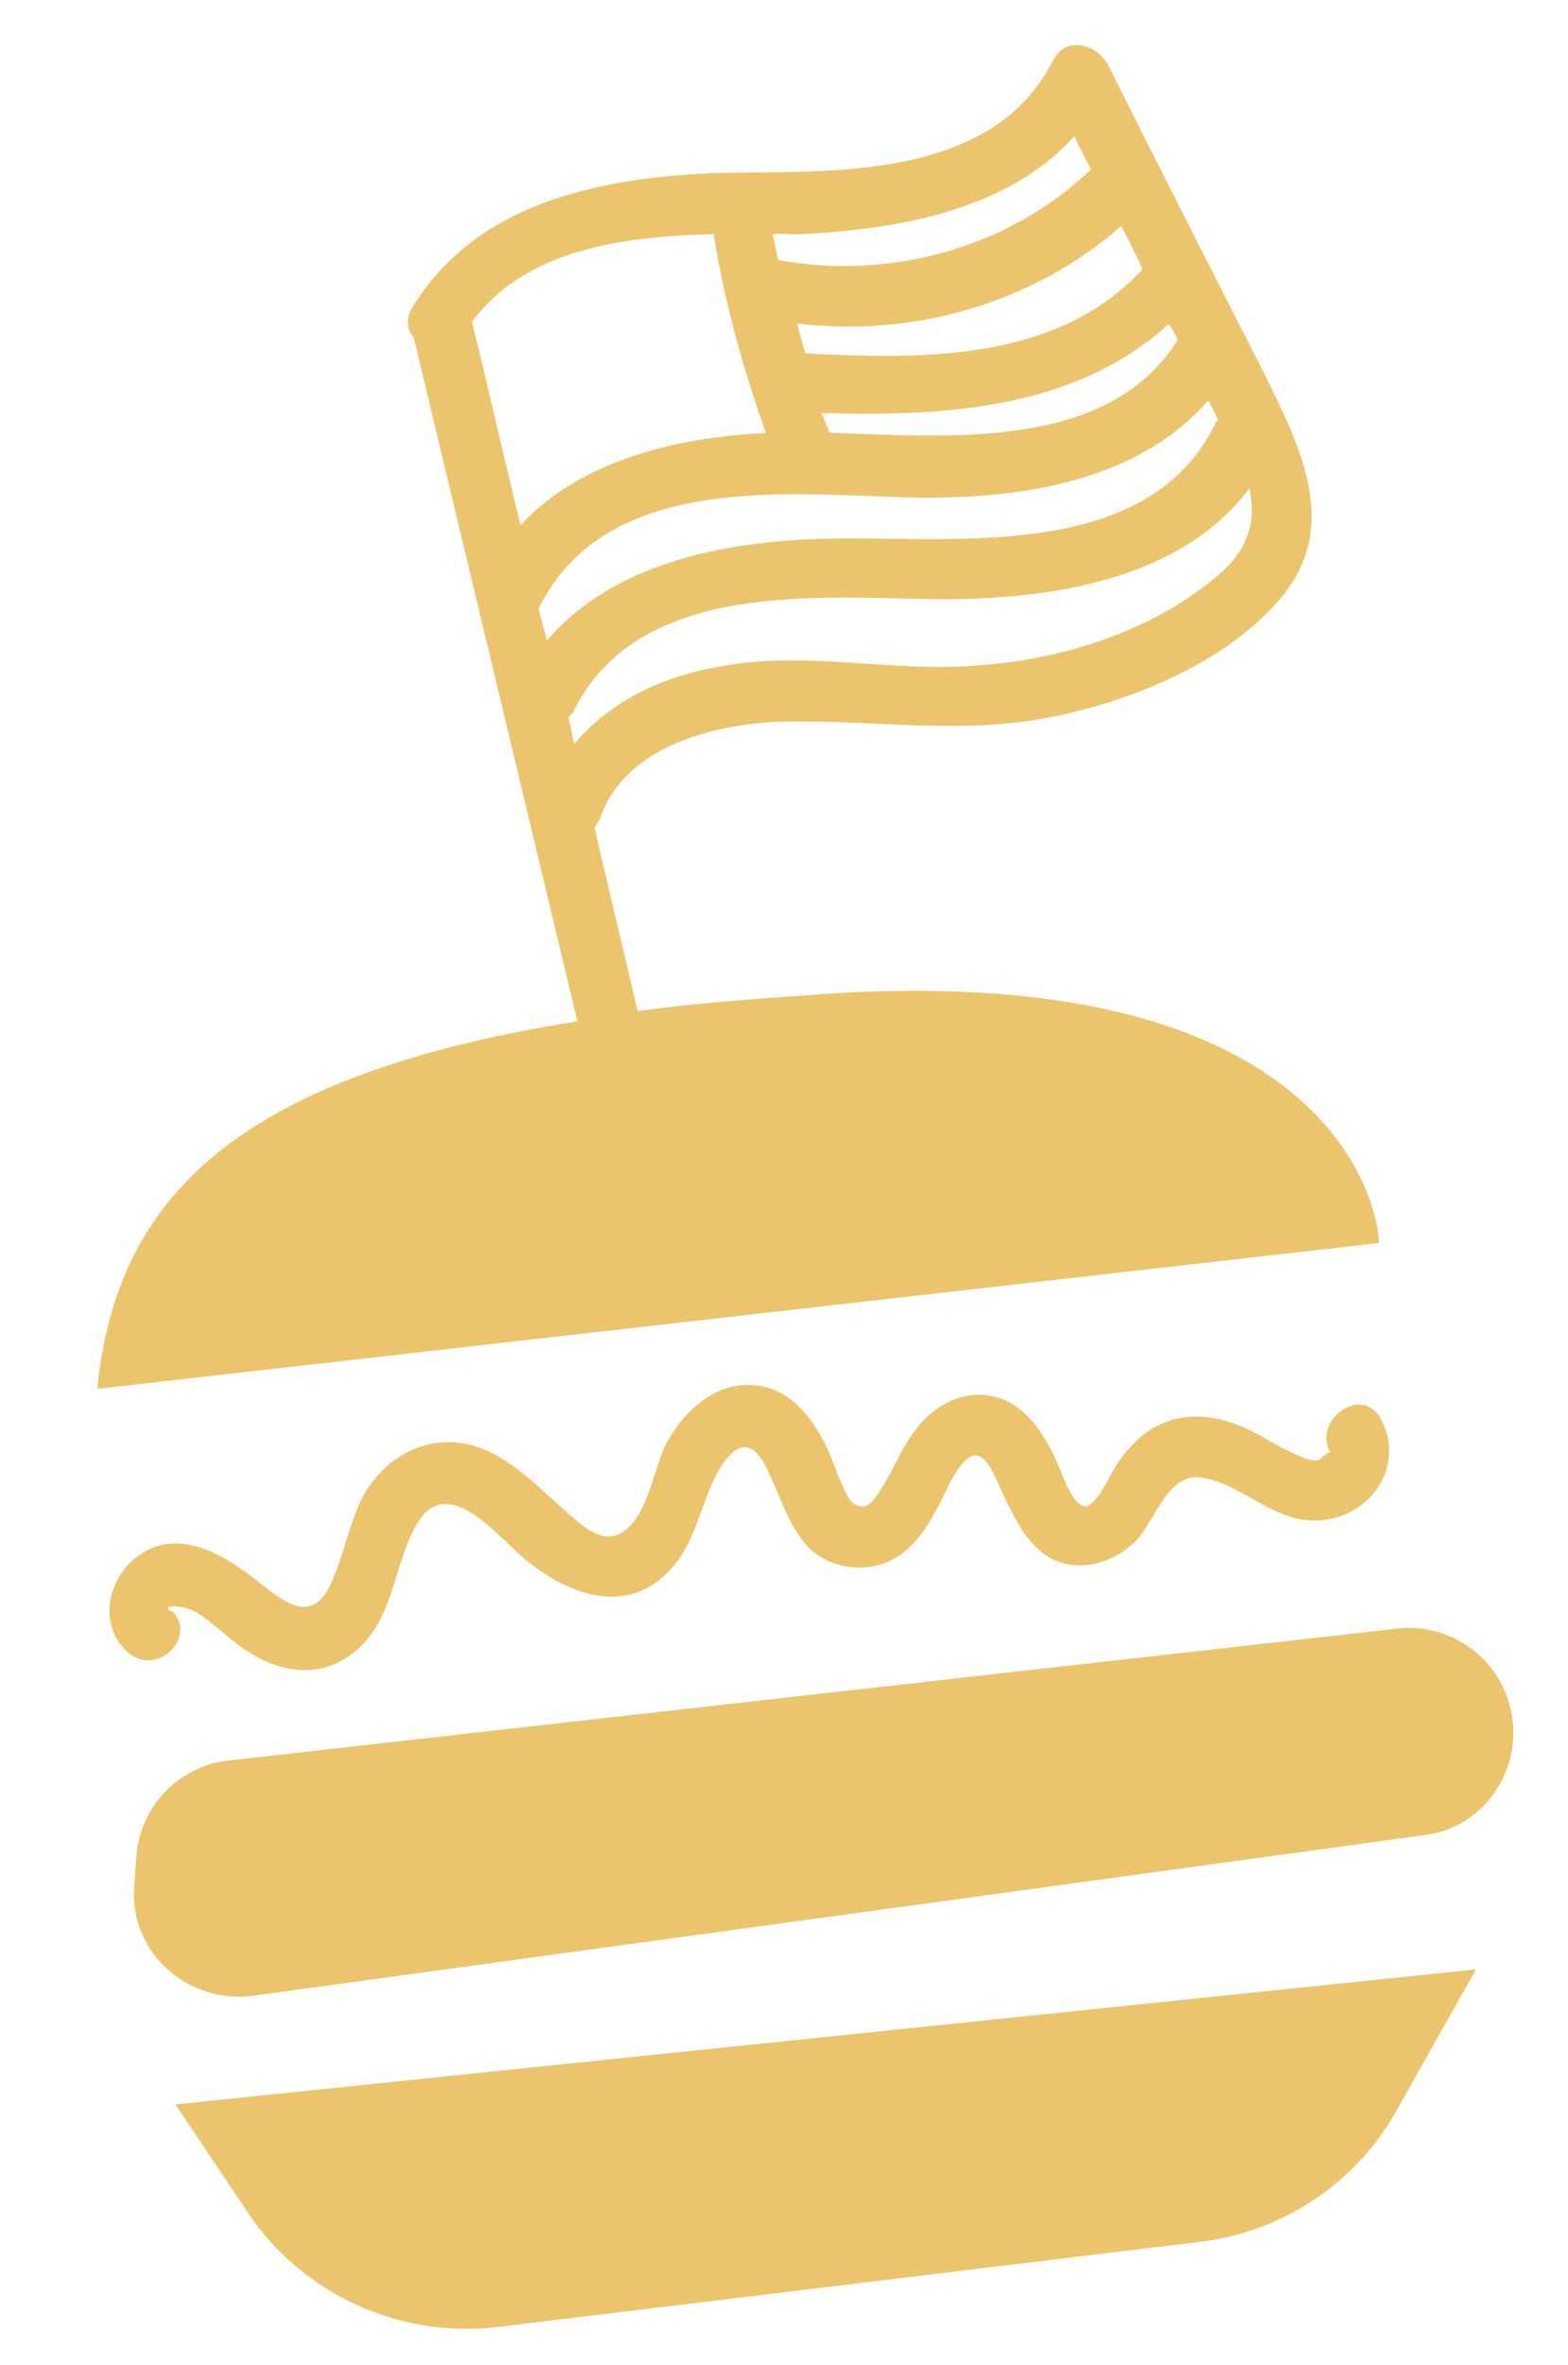 <svg width="65" height="98" viewBox="0 0 65 98" fill="none" xmlns="http://www.w3.org/2000/svg">
<path d="M62.515 70.433C61.873 68.464 59.936 67.256 57.931 67.479L9.481 72.946C7.392 73.175 5.743 74.885 5.642 77.073L5.556 78.254C5.407 80.95 7.826 83.047 10.495 82.694L58.949 76.052C61.624 75.782 63.371 73.059 62.515 70.433Z" fill="#EBC46D"/>
<path d="M10.279 91.688C12.533 95.056 16.533 96.876 20.543 96.429L49.764 92.887C53.187 92.481 56.243 90.422 57.889 87.454L61.187 81.603L7.272 87.198L10.279 91.688Z" fill="#EBC46D"/>
<path d="M7.023 66.656C7.107 66.65 7.113 66.734 7.113 66.734C7.113 66.734 7.107 66.65 7.023 66.656Z" fill="#EBC46D"/>
<path d="M7.112 66.733C7.118 66.817 6.765 66.59 7.101 66.566C7.436 66.543 7.693 66.609 8.04 66.753C8.829 67.201 9.467 67.912 10.172 68.367C11.409 69.204 13.036 69.594 14.402 68.66C16.416 67.345 16.236 64.756 17.376 62.998C18.595 61.151 20.529 63.535 21.604 64.467C23.485 66.098 26.08 67.093 27.946 64.865C28.954 63.62 29.095 62.016 29.929 60.699C30.77 59.466 31.391 59.926 31.891 61.066C32.386 62.123 32.718 63.274 33.536 64.141C34.348 64.923 35.629 65.17 36.694 64.76C37.76 64.35 38.367 63.385 38.889 62.426C39.19 61.901 39.683 60.524 40.342 60.311C40.923 60.186 41.345 61.416 41.542 61.822C42.036 62.878 42.53 63.935 43.498 64.539C44.724 65.209 46.209 64.77 47.15 63.781C47.93 62.888 48.467 60.92 49.92 61.239C51.798 61.612 53.194 63.529 55.422 62.87C57.236 62.325 58.114 60.417 57.244 58.8C56.469 57.343 54.383 58.831 55.152 60.204C55.063 60.126 54.829 60.394 54.667 60.489C54.338 60.596 53.812 60.297 53.465 60.153C52.682 59.788 51.971 59.25 51.11 58.974C49.555 58.411 47.975 58.689 46.883 59.94C46.41 60.392 46.115 61 45.815 61.525C45.664 61.787 45.364 62.311 45.035 62.418C44.448 62.459 44.009 60.979 43.812 60.573C43.318 59.516 42.745 58.549 41.699 58.034C40.569 57.526 39.33 57.864 38.461 58.679C37.669 59.406 37.236 60.443 36.714 61.402C36.407 61.843 36.047 62.707 35.431 62.331C35.078 62.103 34.954 61.525 34.763 61.202C34.555 60.629 34.347 60.056 34.061 59.573C33.482 58.522 32.659 57.572 31.384 57.409C29.685 57.191 28.342 58.46 27.597 59.854C27.081 60.897 26.813 63.098 25.585 63.602C24.765 63.911 23.947 63.045 23.409 62.579C22.513 61.802 21.695 60.936 20.643 60.338C18.45 59.064 16.072 59.984 14.961 62.16C14.45 63.286 14.202 64.562 13.691 65.688C12.951 67.166 11.983 66.562 10.824 65.636C9.486 64.554 7.544 63.263 5.855 64.387C4.482 65.238 3.957 67.372 5.385 68.532C6.628 69.452 8.193 67.749 7.112 66.733Z" fill="#EBC46D"/>
<path d="M34.632 41.155C31.616 41.365 28.935 41.551 26.433 41.893C25.834 39.333 25.241 36.857 24.642 34.297C24.72 34.208 24.792 34.035 24.87 33.946C25.84 30.941 29.563 30.011 32.334 29.902C36.116 29.807 39.867 30.469 43.602 29.706C46.841 29.061 50.608 27.541 52.875 25.033C55.694 21.984 53.942 18.581 52.375 15.418C50.23 11.203 48.084 6.989 45.933 2.691C45.45 1.801 44.165 1.471 43.648 2.514C41.13 7.472 34.537 7.091 29.911 7.161C25.124 7.326 19.802 8.284 17.082 12.753C16.782 13.277 16.894 13.689 17.169 14.005L17.175 14.089C19.429 23.499 21.683 32.909 23.936 42.318C9.948 44.55 4.821 49.522 4.032 57.549L57.157 51.505C57.247 51.583 56.769 39.867 34.632 41.155ZM48.829 14.07C45.953 18.717 39.258 18.092 34.364 17.929C34.358 17.845 34.352 17.762 34.257 17.601C34.162 17.439 34.15 17.272 34.055 17.111C39.117 17.263 44.569 16.967 48.448 13.425C48.633 13.664 48.734 13.909 48.829 14.07ZM47.363 11.151C43.843 15.004 38.194 14.893 33.378 14.641C33.265 14.229 33.152 13.817 33.039 13.405C37.879 13.992 42.831 12.557 46.482 9.366C46.774 9.933 47.066 10.5 47.363 11.151ZM37.075 20.593C41.718 20.774 46.979 20.156 50.099 16.583C50.2 16.828 50.391 17.15 50.492 17.395L50.414 17.484C47.769 23.039 40.309 22.299 35.258 22.314C30.794 22.289 25.629 23.068 22.671 26.546C22.559 26.134 22.44 25.639 22.327 25.227C24.978 19.756 32.181 20.43 37.075 20.593ZM50.358 23.95C47.733 26.146 44.026 27.327 40.675 27.56C36.994 27.9 33.304 26.898 29.652 27.655C27.324 28.069 25.209 29.139 23.811 30.831C23.704 30.502 23.675 30.085 23.568 29.756C23.646 29.667 23.64 29.584 23.724 29.578C26.369 24.023 33.829 24.763 38.885 24.831C43.517 24.845 48.934 24.049 51.784 20.242C52.14 21.728 51.635 22.938 50.358 23.95ZM44.539 5.641C44.741 6.13 45.027 6.614 45.224 7.02C41.83 10.277 36.873 11.628 32.267 10.774C32.16 10.446 32.131 10.028 32.024 9.7C32.443 9.671 32.784 9.731 33.203 9.702C37.314 9.5 41.804 8.684 44.539 5.641ZM29.582 9.702C30.031 12.524 30.815 15.322 31.755 17.942C28.063 18.115 24.087 19.063 21.581 21.755C20.88 18.95 20.264 16.14 19.564 13.335C21.796 10.327 25.8 9.797 29.582 9.702Z" fill="#EBC46D"/>
</svg>
